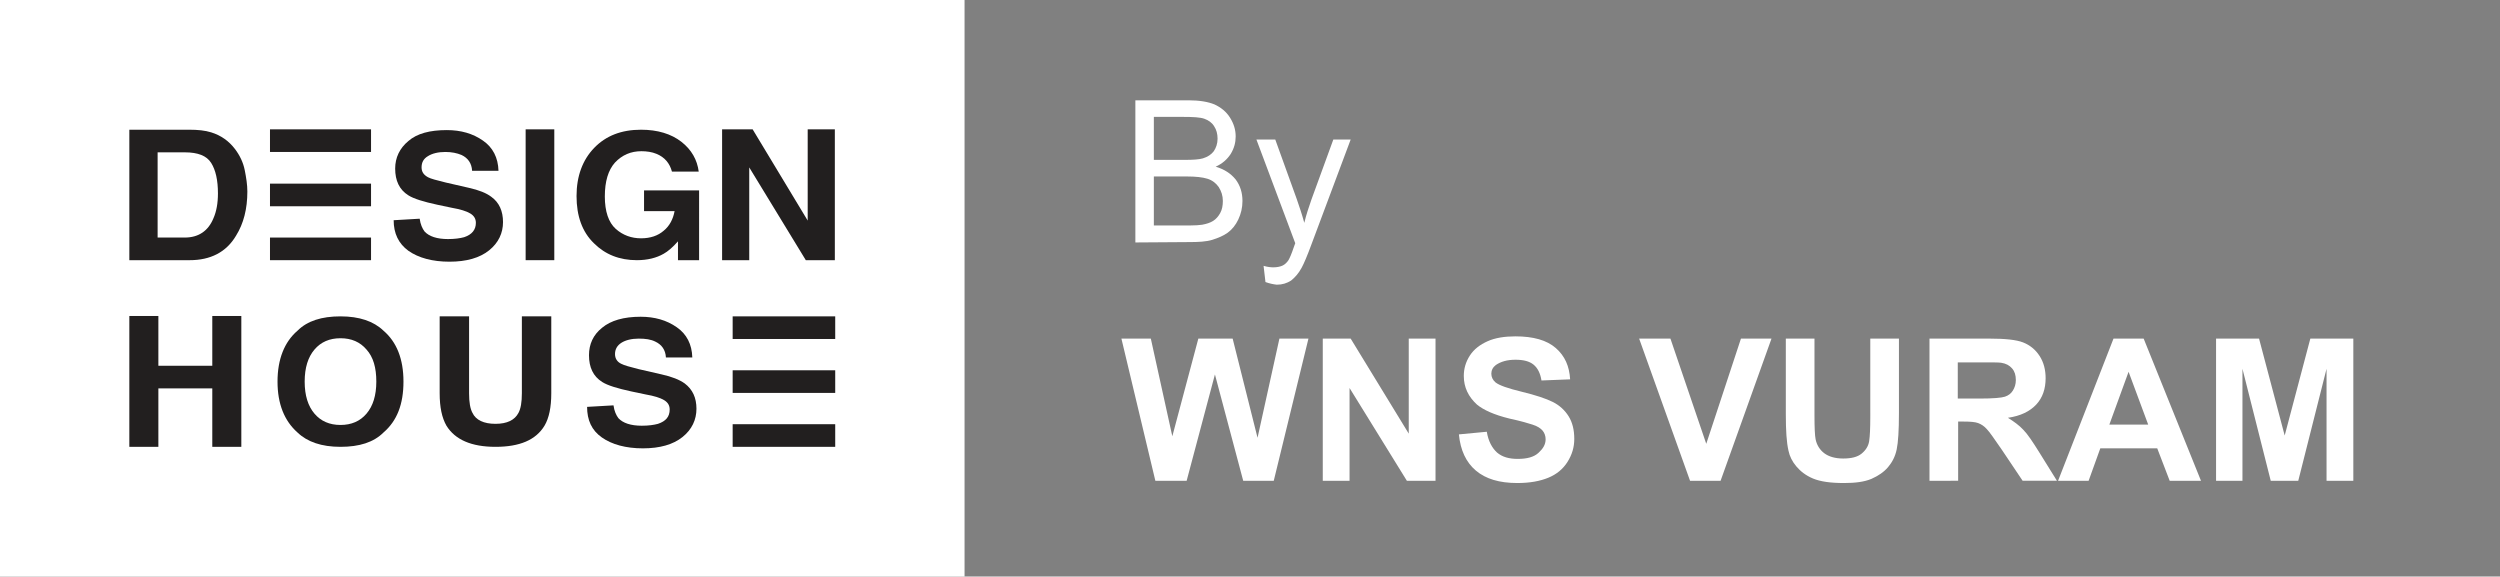 <?xml version="1.0" encoding="utf-8"?>
<!-- Generator: Adobe Illustrator 26.0.1, SVG Export Plug-In . SVG Version: 6.00 Build 0)  -->
<svg version="1.1" id="Layer_2_00000168837053563166439380000008383434970717727892_"
	 xmlns="http://www.w3.org/2000/svg" xmlns:xlink="http://www.w3.org/1999/xlink" x="0px" y="0px" viewBox="0 0 663 152.9"
	 style="enable-background:new 0 0 663 152.9;" xml:space="preserve">
<rect x="0" y="0" width="663" height="152.9" fill="#808080" stroke="none"/>
<style type="text/css">
	.st0{fill:#FFFFFF;}
	.st1{fill:#221F1F;}
	.st2{enable-background:new    ;}
</style>
<rect class="st0" width="255.8" height="152.9"/>
<g>
	<path class="st1" d="M56,35.1c2.6,0.8,4.7,2.3,6.3,4.4c1.3,1.7,2.2,3.6,2.6,5.6s0.7,3.9,0.7,5.7c0,4.6-1,8.5-3,11.7
		C60,66.9,55.8,69,50.3,69h-16V34.4h15.9C52.5,34.4,54.4,34.6,56,35.1L56,35.1z M41.8,40.4V63H49c3.6,0,6.2-1.7,7.6-5.1
		c0.8-1.8,1.2-4,1.2-6.6c0-3.5-0.6-6.2-1.8-8.1s-3.5-2.8-7-2.8C49,40.4,41.8,40.4,41.8,40.4z"/>
	<path class="st1" d="M111.3,58c0.2,1.5,0.7,2.6,1.3,3.4c1.2,1.3,3.3,2,6.2,2c1.8,0,3.2-0.2,4.3-0.5c2.1-0.7,3.1-2,3.1-3.8
		c0-1.1-0.5-1.9-1.5-2.5s-2.6-1.1-4.9-1.5l-3.8-0.8c-3.7-0.8-6.3-1.6-7.7-2.5c-2.4-1.5-3.5-3.9-3.5-7.1c0-2.9,1.2-5.4,3.5-7.3
		c2.3-2,5.7-2.9,10.2-2.9c3.7,0,6.9,0.9,9.6,2.8c2.6,1.8,4,4.5,4.1,8h-7c-0.1-2-1.1-3.4-2.8-4.2c-1.2-0.5-2.6-0.8-4.3-0.8
		c-1.9,0-3.5,0.4-4.6,1.1c-1.2,0.7-1.7,1.7-1.7,3c0,1.2,0.6,2,1.7,2.6c0.7,0.4,2.3,0.8,4.7,1.4l6.1,1.4c2.7,0.6,4.7,1.4,6,2.4
		c2.1,1.5,3.1,3.8,3.1,6.7s-1.2,5.5-3.7,7.5s-6,3-10.5,3s-8.2-1-10.9-2.9c-2.6-1.9-3.9-4.6-3.9-8.1L111.3,58L111.3,58z"/>
	<path class="st1" d="M147,69h-7.6V34.3h7.6V69z"/>
	<path class="st1" d="M178.2,45.5c-0.6-2.2-1.9-3.8-4.1-4.7c-1.2-0.5-2.6-0.7-4-0.7c-2.8,0-5.1,1-7,3c-1.8,2-2.7,5-2.7,9
		s1,6.9,2.9,8.6s4.2,2.5,6.7,2.5s4.5-0.7,6-2c1.6-1.3,2.5-3.1,2.9-5.2h-8.1v-5.5h14.6V69h-5.6v-5c-1.4,1.6-2.7,2.7-3.8,3.3
		c-1.9,1.1-4.3,1.7-7.1,1.7c-4.6,0-8.4-1.5-11.4-4.5c-3.1-3-4.6-7.2-4.6-12.5s1.6-9.6,4.7-12.8c3.1-3.2,7.2-4.8,12.4-4.8
		c4.4,0,8,1.1,10.7,3.2s4.2,4.8,4.6,7.9L178.2,45.5L178.2,45.5z"/>
	<path class="st1" d="M191.5,34.3h8.1l14.6,24.2V34.3h7.2V69h-7.7l-15-24.6V69h-7.2L191.5,34.3L191.5,34.3z"/>
	<rect x="71.6" y="48.7" class="st1" width="26.8" height="6"/>
	<rect x="71.6" y="34.3" class="st1" width="26.8" height="6"/>
	<rect x="71.6" y="63" class="st1" width="26.8" height="6"/>
	<path class="st1" d="M34.3,118.5V83.8H42V97h14.3V83.8H64v34.7h-7.7V103H42v15.5H34.3z"/>
	<path class="st1" d="M101.7,114.7c-2.6,2.6-6.4,3.8-11.4,3.8s-8.8-1.3-11.4-3.8c-3.5-3.1-5.3-7.6-5.3-13.5s1.8-10.5,5.3-13.5
		c2.6-2.6,6.4-3.8,11.4-3.8s8.8,1.3,11.4,3.8c3.5,3,5.3,7.5,5.3,13.5S105.3,111.6,101.7,114.7z M97.2,109.7c1.7-2,2.6-4.8,2.6-8.5
		s-0.8-6.5-2.6-8.5c-1.7-2-4-3-6.9-3s-5.2,1-6.9,3s-2.6,4.8-2.6,8.5s0.9,6.5,2.6,8.5s4,3,6.9,3S95.5,111.7,97.2,109.7z"/>
	<path class="st1" d="M116.6,83.9h7.8v20.4c0,2.4,0.3,4.1,0.9,5.2c0.9,1.9,3,2.9,6.1,2.9s5.1-1,6.1-2.9c0.6-1.1,0.9-2.8,0.9-5.2
		V83.9h7.8v20.4c0,3.7-0.6,6.6-1.8,8.6c-2.3,3.8-6.6,5.6-13,5.6s-10.7-1.9-13-5.6c-1.2-2.1-1.8-4.9-1.8-8.6L116.6,83.9L116.6,83.9z"
		/>
	<path class="st1" d="M162.7,107.5c0.2,1.5,0.7,2.6,1.3,3.4c1.2,1.3,3.3,2,6.2,2c1.8,0,3.2-0.2,4.3-0.5c2.1-0.7,3.1-1.9,3.1-3.8
		c0-1.1-0.5-1.9-1.5-2.5s-2.6-1.1-4.9-1.5l-3.8-0.8c-3.7-0.8-6.3-1.6-7.7-2.5c-2.4-1.5-3.5-3.9-3.5-7.1c0-2.9,1.1-5.4,3.5-7.3
		c2.3-1.9,5.7-2.9,10.2-2.9c3.7,0,6.9,0.9,9.6,2.8c2.6,1.8,4,4.5,4.1,8h-7c-0.1-2-1.1-3.4-2.8-4.2c-1.2-0.6-2.6-0.8-4.4-0.8
		c-1.9,0-3.5,0.4-4.6,1.1s-1.7,1.7-1.7,3c0,1.2,0.6,2.1,1.7,2.6c0.7,0.4,2.3,0.8,4.6,1.4l6.1,1.4c2.7,0.6,4.7,1.4,6.1,2.4
		c2.1,1.6,3.1,3.8,3.1,6.7s-1.2,5.5-3.7,7.5s-6,3-10.5,3s-8.2-1-10.9-2.9s-3.9-4.6-3.9-8.1L162.7,107.5L162.7,107.5z"/>
	<rect x="194.3" y="98.2" class="st1" width="27.2" height="6"/>
	<rect x="194.3" y="83.9" class="st1" width="27.2" height="6"/>
	<rect x="194.3" y="112.5" class="st1" width="27.2" height="6"/>
</g>
<g class="st2">
	<path class="st0" d="M301.1,64.3V26.6h14.1c2.9,0,5.2,0.4,6.9,1.1c1.7,0.8,3.1,1.9,4.1,3.5c1,1.6,1.5,3.2,1.5,5
		c0,1.6-0.4,3.1-1.3,4.6c-0.9,1.4-2.2,2.6-4,3.4c2.3,0.7,4,1.8,5.3,3.4c1.2,1.6,1.8,3.5,1.8,5.7c0,1.8-0.4,3.4-1.1,4.9
		s-1.7,2.7-2.8,3.5c-1.1,0.8-2.5,1.4-4.1,1.9s-3.7,0.6-6.1,0.6L301.1,64.3L301.1,64.3z M306,42.4h8.2c2.2,0,3.8-0.1,4.8-0.4
		c1.3-0.4,2.2-1,2.9-1.9c0.6-0.9,1-2,1-3.3s-0.3-2.4-0.9-3.3c-0.6-1-1.5-1.6-2.6-2s-3-0.5-5.7-0.5H306V42.4z M306,59.8h9.4
		c1.6,0,2.7-0.1,3.4-0.2c1.1-0.2,2.1-0.5,2.9-1s1.4-1.2,1.9-2.1c0.5-0.9,0.7-2,0.7-3.2c0-1.4-0.4-2.6-1.1-3.7c-0.7-1-1.7-1.8-3-2.2
		s-3.1-0.6-5.5-0.6H306V59.8z"/>
	<path class="st0" d="M335.6,74.8l-0.5-4.3c1,0.3,1.9,0.4,2.6,0.4c1,0,1.9-0.2,2.5-0.5s1.1-0.8,1.5-1.4c0.3-0.5,0.8-1.6,1.4-3.4
		c0.1-0.3,0.2-0.6,0.4-1.1L333.2,37h5l5.7,15.8c0.7,2,1.4,4.1,2,6.3c0.5-2.1,1.2-4.2,1.9-6.2l5.8-15.9h4.6l-10.4,27.8
		c-1.1,3-2,5.1-2.6,6.2c-0.8,1.5-1.8,2.6-2.8,3.4c-1.1,0.7-2.3,1.1-3.8,1.1C337.7,75.4,336.7,75.2,335.6,74.8z"/>
</g>
<g class="st2">
	<path class="st0" d="M306.4,127.5l-9-37.7h7.8l5.7,25.9l6.9-25.9h9.1l6.6,26.3l5.8-26.3h7.7l-9.2,37.7h-8.1l-7.5-28.2l-7.5,28.2
		H306.4z"/>
	<path class="st0" d="M350.8,127.5V89.8h7.4l15.4,25.2V89.8h7.1v37.7h-7.6l-15.2-24.6v24.6H350.8z"/>
	<path class="st0" d="M386.9,115.2l7.4-0.7c0.4,2.5,1.4,4.3,2.7,5.5c1.4,1.2,3.2,1.7,5.5,1.7c2.5,0,4.3-0.5,5.5-1.6s1.9-2.2,1.9-3.6
		c0-0.9-0.3-1.7-0.8-2.3c-0.5-0.6-1.4-1.2-2.7-1.6c-0.9-0.3-2.9-0.9-6.1-1.6c-4.1-1-6.9-2.3-8.6-3.7c-2.3-2.1-3.5-4.6-3.5-7.6
		c0-1.9,0.5-3.7,1.6-5.4c1.1-1.7,2.7-2.9,4.7-3.8s4.5-1.3,7.4-1.3c4.7,0,8.3,1,10.7,3.1s3.6,4.8,3.8,8.3l-7.6,0.3
		c-0.3-1.9-1-3.3-2.1-4.2s-2.7-1.3-4.8-1.3c-2.2,0-3.9,0.5-5.2,1.4c-0.8,0.6-1.2,1.4-1.2,2.3s0.4,1.7,1.1,2.3c1,0.8,3.3,1.6,7,2.5
		s6.4,1.8,8.2,2.7c1.8,0.9,3.2,2.2,4.2,3.8s1.5,3.6,1.5,6c0,2.2-0.6,4.2-1.8,6.1c-1.2,1.9-2.9,3.3-5.1,4.2c-2.2,0.9-4.9,1.4-8.2,1.4
		c-4.8,0-8.4-1.1-11-3.3S387.3,119.4,386.9,115.2z"/>
	<path class="st0" d="M448.2,127.5l-13.5-37.7h8.3l9.5,27.9l9.2-27.9h8.1l-13.5,37.7H448.2z"/>
	<path class="st0" d="M473.6,89.8h7.6v20.4c0,3.2,0.1,5.3,0.3,6.3c0.3,1.5,1.1,2.8,2.3,3.7s2.9,1.4,5,1.4c2.2,0,3.8-0.4,4.9-1.3
		s1.8-2,2-3.3s0.3-3.4,0.3-6.4V89.8h7.6v19.8c0,4.5-0.2,7.7-0.6,9.6s-1.2,3.4-2.3,4.7c-1.1,1.3-2.6,2.3-4.4,3.1
		c-1.9,0.8-4.3,1.1-7.3,1.1c-3.6,0-6.3-0.4-8.2-1.2s-3.3-1.9-4.4-3.2c-1.1-1.3-1.8-2.7-2.1-4.2c-0.5-2.2-0.7-5.3-0.7-9.6L473.6,89.8
		L473.6,89.8z"/>
	<path class="st0" d="M511.7,127.5V89.8h16c4,0,7,0.3,8.8,1s3.3,1.9,4.4,3.6c1.1,1.7,1.6,3.7,1.6,5.9c0,2.8-0.8,5.2-2.5,7
		s-4.1,3-7.5,3.5c1.6,1,3,2,4.1,3.2c1.1,1.1,2.5,3.2,4.3,6.1l4.6,7.4h-9.1l-5.5-8.2c-2-2.9-3.3-4.8-4-5.5c-0.7-0.8-1.5-1.3-2.3-1.6
		s-2.1-0.4-3.8-0.4h-1.5v15.7H511.7z M519.3,105.7h5.6c3.7,0,5.9-0.2,6.8-0.5c0.9-0.3,1.6-0.8,2.1-1.6c0.5-0.8,0.8-1.7,0.8-2.8
		c0-1.3-0.3-2.3-1-3.1c-0.7-0.8-1.6-1.3-2.9-1.5c-0.6-0.1-2.5-0.1-5.6-0.1h-5.9v9.6H519.3z"/>
	<path class="st0" d="M583.7,127.5h-8.3l-3.3-8.6H557l-3.1,8.6h-8.1l14.7-37.7h8L583.7,127.5z M569.7,112.6l-5.2-14l-5.1,14H569.7z"
		/>
	<path class="st0" d="M587.7,127.5V89.8h11.4l6.8,25.7l6.8-25.7h11.4v37.7H617V97.8l-7.5,29.7h-7.3l-7.5-29.7v29.7H587.7z"/>
</g>
</svg>
